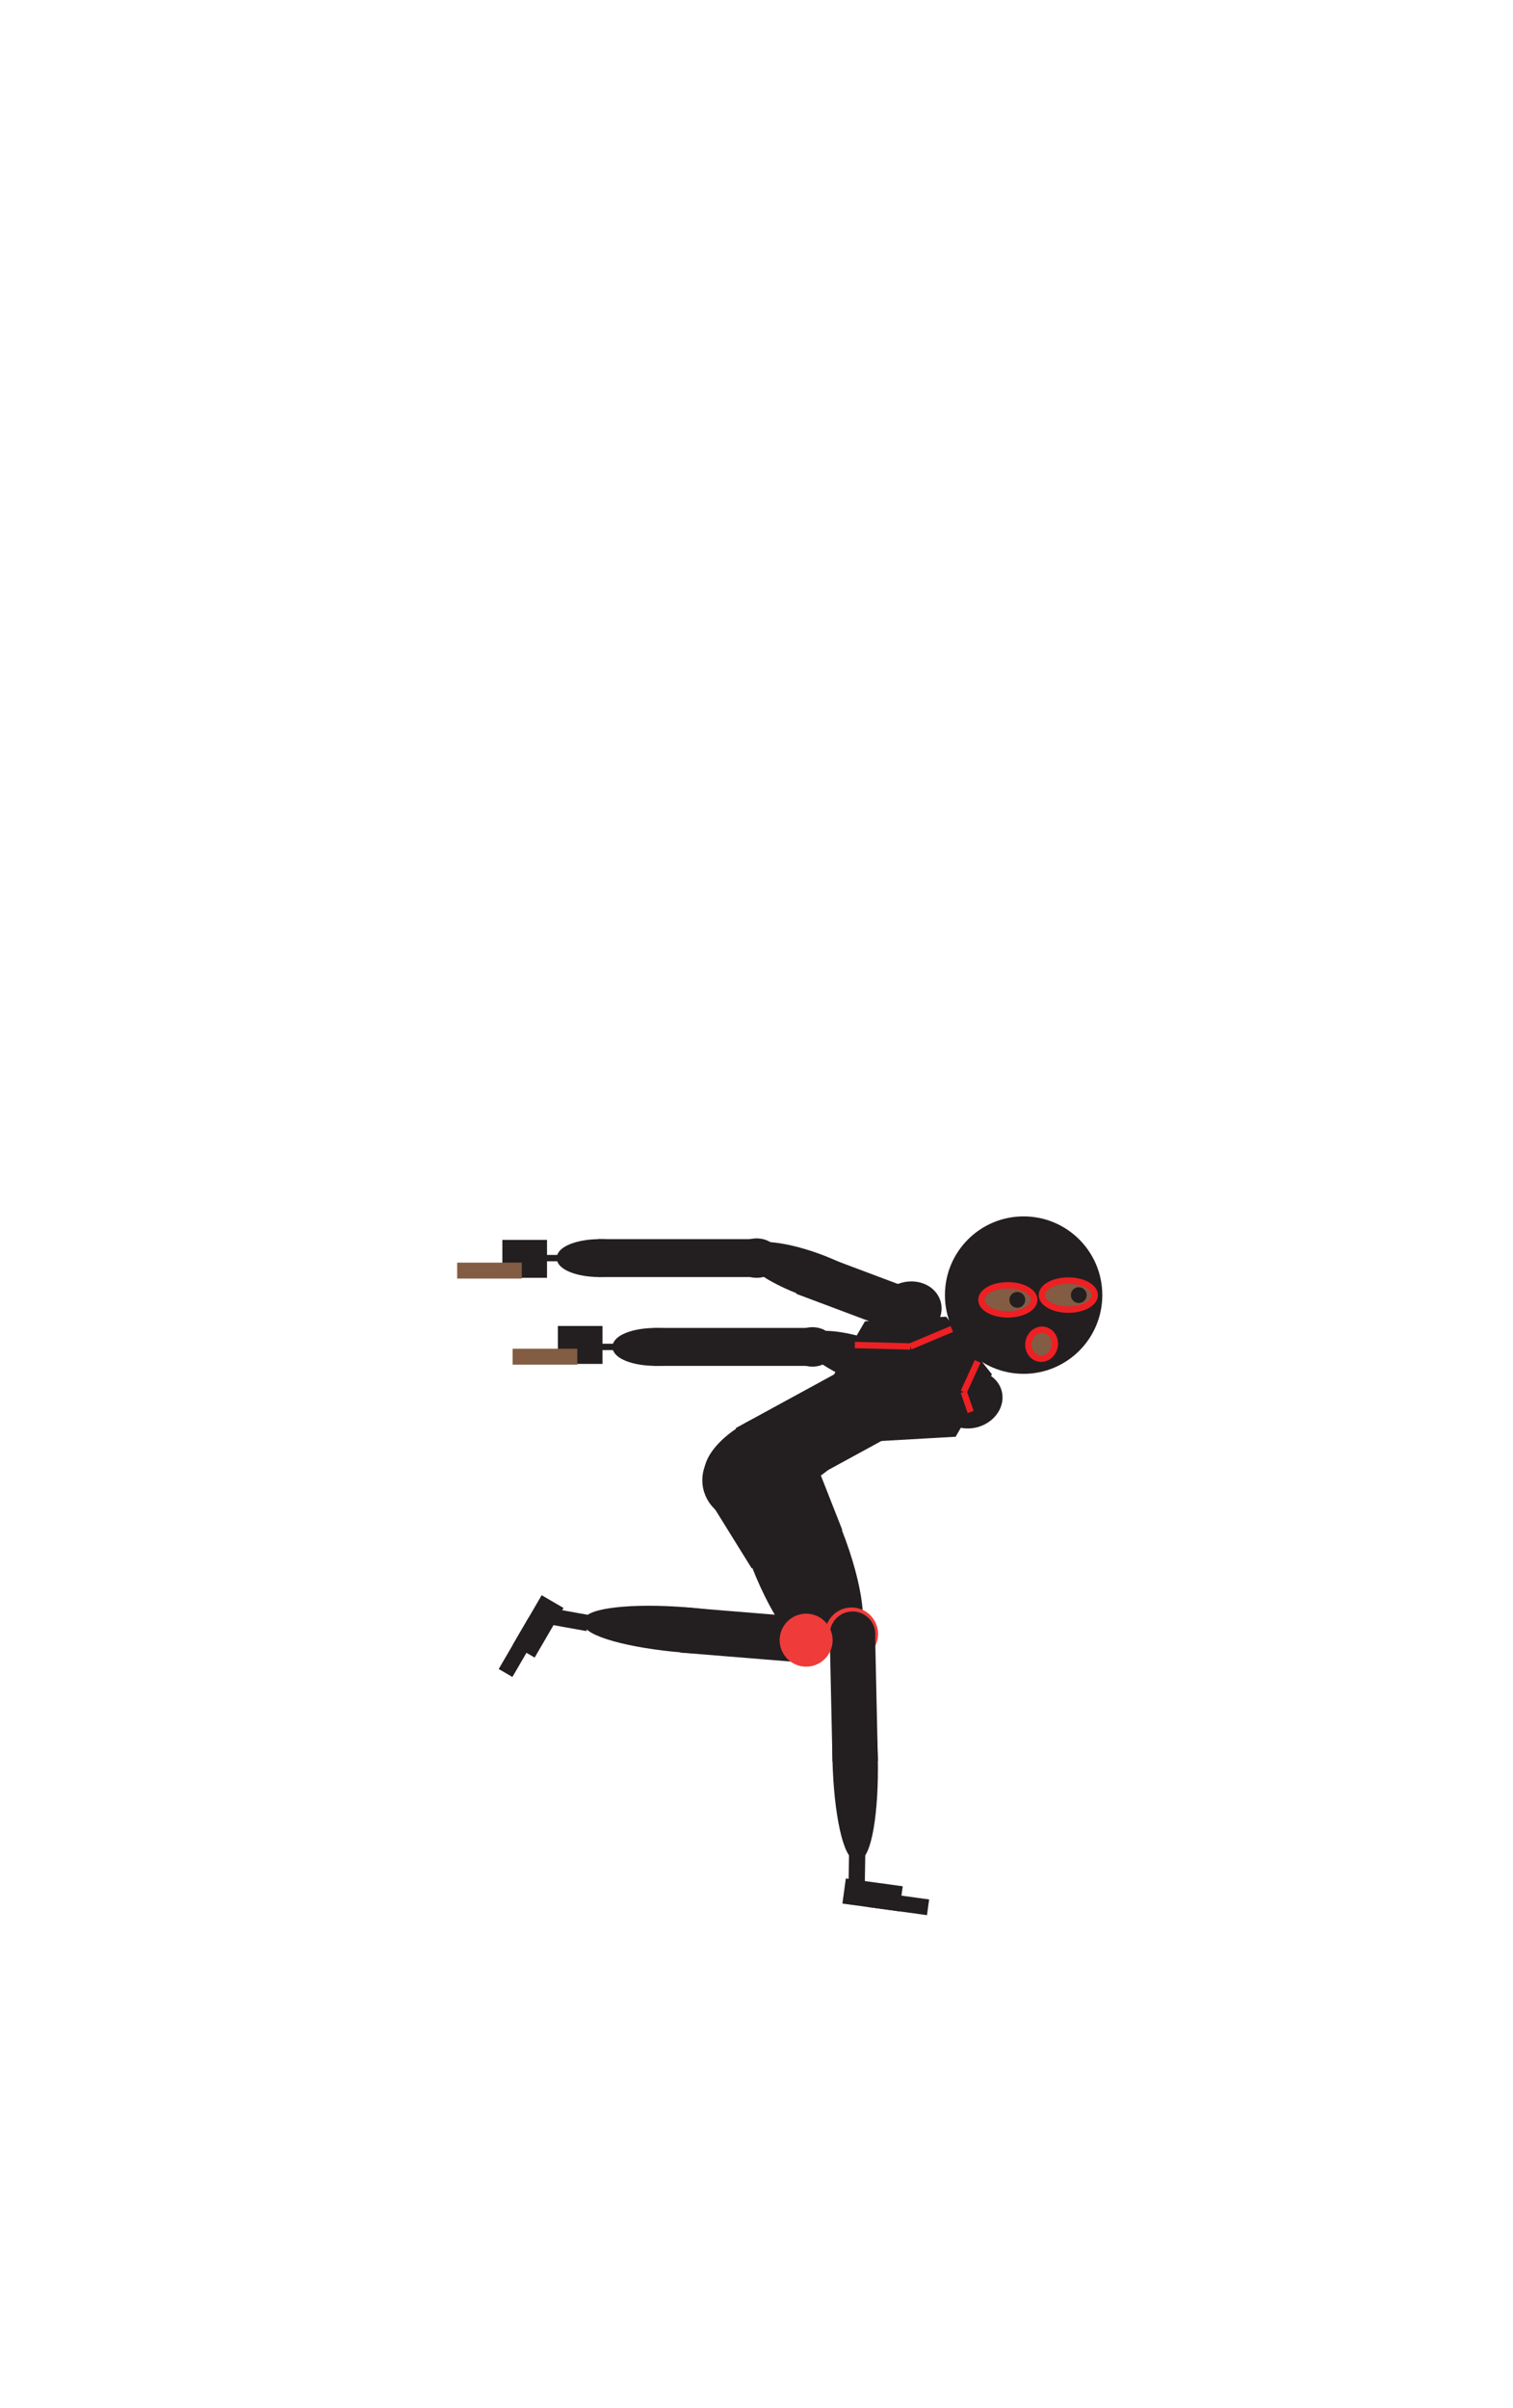 <?xml version="1.0" encoding="utf-8"?>
<!-- Generator: Adobe Illustrator 26.5.1, SVG Export Plug-In . SVG Version: 6.00 Build 0)  -->
<svg version="1.1" id="running2" xmlns="http://www.w3.org/2000/svg" xmlns:xlink="http://www.w3.org/1999/xlink" x="0px" y="0px"
	 viewBox="0 0 237.6 378" style="enable-background:new 0 0 237.6 378;" xml:space="preserve">
<g>
	<circle style="fill:#231F20;stroke:#231F20;stroke-miterlimit:10;" cx="160.747" cy="203.288" r="11.857"/>
	<ellipse style="fill:#825C43;stroke:#ED2024;stroke-miterlimit:10;" cx="167.766" cy="203.288" rx="4.149" ry="2.282"/>
	
		<ellipse transform="matrix(0.177 -0.984 0.984 0.177 -72.95 334.651)" style="fill:#825C43;stroke:#ED2024;stroke-width:1;stroke-miterlimit:10;" cx="163.607" cy="210.941" rx="2.282" ry="2.074"/>
	<ellipse style="fill:#825C43;stroke:#ED2024;stroke-miterlimit:10;" cx="158.269" cy="204.032" rx="4.149" ry="2.282"/>
</g>
<circle style="fill:#231F20;stroke:#231F20;stroke-miterlimit:10;" cx="169.41" cy="203.288" r="0.744"/>
<circle style="fill:#231F20;stroke:#231F20;stroke-miterlimit:10;" cx="159.757" cy="204.032" r="0.744"/>
<g>
	<g>
		
			<ellipse transform="matrix(0.94 -0.341 0.341 0.94 -75.44 56.048)" style="fill:#231F20;stroke:#231F20;stroke-width:1;stroke-miterlimit:10;" cx="121.939" cy="242.922" rx="4.291" ry="16.598"/>
		<line style="fill:none;stroke:#231F20;stroke-miterlimit:10;" x1="125.965" y1="241.461" x2="122.163" y2="230.999"/>
	</g>
	<circle style="fill:#231F20;stroke:#231F20;stroke-miterlimit:10;" cx="116.539" cy="232.342" r="5.747"/>
	<line style="fill:none;stroke:#231F20;stroke-miterlimit:10;" x1="118.476" y1="245.923" x2="111.015" y2="233.908"/>
	
		<ellipse transform="matrix(0.82 -0.572 0.572 0.82 -116.489 110.104)" style="fill:#231F20;stroke:#231F20;stroke-width:1;stroke-miterlimit:10;" cx="116.836" cy="240.285" rx="1.405" ry="3.821"/>
</g>
<g>
	
		<ellipse transform="matrix(0.963 -0.271 0.271 0.963 -53.806 49.481)" style="fill:#231F20;stroke:#231F20;stroke-width:1;stroke-miterlimit:10;" cx="152.272" cy="219.575" rx="4.643" ry="4.005"/>
	
		<ellipse transform="matrix(0.34 -0.941 0.941 0.34 -111.041 269.975)" style="fill:#231F20;stroke:#231F20;stroke-width:1;stroke-miterlimit:10;" cx="136.797" cy="214.088" rx="3.026" ry="10.792"/>
	<polygon style="fill:#231F20;stroke:#231F20;stroke-miterlimit:10;" points="135.309,216.777 148.332,221.67 
		151.293,216.312 138.271,211.419 	"/>
</g>
<g>
	<ellipse style="fill:#231F20;stroke:#231F20;stroke-miterlimit:10;" cx="127.581" cy="211.419" rx="3.148" ry="2.595"/>
	<g>
		<ellipse style="fill:#231F20;stroke:#231F20;stroke-miterlimit:10;" cx="102.942" cy="211.419" rx="6.265" ry="2.476"/>
		<line style="fill:none;stroke:#231F20;stroke-miterlimit:10;" x1="94.156" y1="211.419" x2="101.856" y2="211.419"/>
		<rect x="103.156" y="208.941" style="fill:#231F20;stroke:#231F20;stroke-miterlimit:10;" width="24.46" height="4.955"/>
	</g>
</g>
<g>
	<g>
		<g>
			<g>
				<polygon style="fill:#231F20;stroke:#231F20;stroke-miterlimit:10;" points="123.493,233.753 116.27,224.334 
					140.076,211.349 147.299,220.769 				"/>
				<polygon style="fill:#231F20;stroke:#231F20;stroke-miterlimit:10;" points="137.557,225.731 130.735,217.154 
					136.131,207.883 148.349,207.189 155.171,215.766 149.775,225.036 				"/>
			</g>
			
				<ellipse transform="matrix(0.928 -0.374 0.374 0.928 -76.347 62.073)" style="fill:#231F20;stroke:#231F20;stroke-width:1;stroke-miterlimit:10;" cx="121.961" cy="227.994" rx="11.662" ry="5.898"/>
		</g>
		<line style="fill:none;stroke:#ED2024;stroke-miterlimit:10;" x1="153.525" y1="213.696" x2="151.341" y2="218.488"/>
		<line style="fill:none;stroke:#ED2024;stroke-miterlimit:10;" x1="151.341" y1="218.488" x2="152.433" y2="221.638"/>
	</g>
	<line style="fill:none;stroke:#ED2024;stroke-miterlimit:10;" x1="149.475" y1="208.605" x2="142.953" y2="211.349"/>
	<line style="fill:none;stroke:#ED2024;stroke-miterlimit:10;" x1="134.247" y1="211.12" x2="142.953" y2="211.349"/>
</g>
<g>
	
		<ellipse transform="matrix(0.081 -0.997 0.997 0.081 -156.332 342.361)" style="fill:#231F20;stroke:#231F20;stroke-width:1;stroke-miterlimit:10;" cx="107.565" cy="255.991" rx="3.063" ry="15.608"/>
	
		<rect x="113.998" y="247.266" transform="matrix(0.081 -0.997 0.997 0.081 -148.411 352.565)" style="fill:#231F20;stroke:#231F20;stroke-width:1;stroke-miterlimit:10;" width="6.125" height="19.059"/>
</g>
<rect x="88.941" y="252.037" transform="matrix(0.177 -0.984 0.984 0.177 -176.391 297.572)" style="fill:#231F20;stroke:#231F20;stroke-width:1;stroke-miterlimit:10;" width="1.553" height="4.42"/>
<g>
	
		<rect x="80.578" y="253.776" transform="matrix(0.503 -0.864 0.864 0.503 -178.583 199.974)" style="fill:#231F20;stroke:#231F20;stroke-width:1;stroke-miterlimit:10;" width="8.015" height="2.975"/>
	
		<rect x="77.633" y="257.774" transform="matrix(0.503 -0.864 0.864 0.503 -182.764 199.211)" style="fill:#231F20;stroke:#231F20;stroke-width:1;stroke-miterlimit:10;" width="8.396" height="1.488"/>
</g>
<g>
	<g>
		
			<ellipse transform="matrix(0.931 -0.365 0.365 0.931 -79.534 63.406)" style="fill:#231F20;stroke:#231F20;stroke-width:1;stroke-miterlimit:10;" cx="127.823" cy="241.919" rx="4.291" ry="16.598"/>
		<line style="fill:none;stroke:#231F20;stroke-miterlimit:10;" x1="131.811" y1="240.345" x2="127.734" y2="229.987"/>
	</g>
	<circle style="fill:#231F20;stroke:#231F20;stroke-miterlimit:10;" cx="122.148" cy="231.479" r="5.747"/>
	<line style="fill:none;stroke:#231F20;stroke-miterlimit:10;" x1="124.443" y1="245.003" x2="116.667" y2="233.19"/>
	
		<ellipse transform="matrix(0.805 -0.594 0.594 0.805 -118.193 119.599)" style="fill:#231F20;stroke:#231F20;stroke-width:1;stroke-miterlimit:10;" cx="122.65" cy="239.409" rx="1.405" ry="3.821"/>
</g>
<circle style="fill:#EF3B39;stroke:#EF3B39;stroke-miterlimit:10;" cx="133.731" cy="256.479" r="3.66"/>
<g>
	<g>
		
			<ellipse transform="matrix(1 -0.022 0.022 1 -6.099 3.054)" style="fill:#231F20;stroke:#231F20;stroke-width:1;stroke-miterlimit:10;" cx="134.317" cy="275.859" rx="3.063" ry="15.608"/>
		
			<rect x="131.042" y="256.802" transform="matrix(1 -0.022 0.022 1 -5.887 3.047)" style="fill:#231F20;stroke:#231F20;stroke-width:1;stroke-miterlimit:10;" width="6.126" height="19.059"/>
	</g>
	<circle style="fill:#231F20;stroke:#231F20;stroke-miterlimit:10;" cx="133.886" cy="256.518" r="3.072"/>
</g>
<circle style="fill:#EF3B39;stroke:#EF3B39;stroke-miterlimit:10;" cx="126.595" cy="257.451" r="3.66"/>
<rect x="132.307" y="292.702" transform="matrix(0.016 -1 1 0.016 -161.064 423.312)" style="fill:#231F20;stroke:#231F20;stroke-width:1;stroke-miterlimit:10;" width="4.42" height="1.553"/>
<g>
	
		<rect x="135.444" y="293.438" transform="matrix(0.136 -0.991 0.991 0.136 -176.364 392.683)" style="fill:#231F20;stroke:#231F20;stroke-width:1;stroke-miterlimit:10;" width="2.975" height="8.015"/>
	
		<rect x="140.246" y="294.555" transform="matrix(0.136 -0.991 0.991 0.136 -174.153 397.833)" style="fill:#231F20;stroke:#231F20;stroke-width:1;stroke-miterlimit:10;" width="1.488" height="8.396"/>
</g>
<g>
	
		<ellipse transform="matrix(0.963 -0.271 0.271 0.963 -50.379 46.366)" style="fill:#231F20;stroke:#231F20;stroke-width:1;stroke-miterlimit:10;" cx="142.705" cy="205.61" rx="4.643" ry="4.005"/>
	
		<ellipse transform="matrix(0.34 -0.941 0.941 0.34 -104.224 251.76)" style="fill:#231F20;stroke:#231F20;stroke-width:1;stroke-miterlimit:10;" cx="127.23" cy="200.124" rx="3.026" ry="10.792"/>
	<polygon style="fill:#231F20;stroke:#231F20;stroke-miterlimit:10;" points="125.742,202.813 138.765,207.705 
		141.727,202.347 128.704,197.455 	"/>
</g>
<g>
	<ellipse style="fill:#231F20;stroke:#231F20;stroke-miterlimit:10;" cx="118.827" cy="197.48" rx="3.148" ry="2.595"/>
	<g>
		<ellipse style="fill:#231F20;stroke:#231F20;stroke-miterlimit:10;" cx="94.188" cy="197.48" rx="6.265" ry="2.476"/>
		<line style="fill:none;stroke:#231F20;stroke-miterlimit:10;" x1="85.402" y1="197.48" x2="93.102" y2="197.48"/>
		<rect x="94.402" y="195.002" style="fill:#231F20;stroke:#231F20;stroke-miterlimit:10;" width="24.46" height="4.955"/>
	</g>
</g>
<g>
	<rect x="79.391" y="195.12" style="fill:#231F20;stroke:#231F20;stroke-miterlimit:10;" width="6.011" height="4.955"/>
	<rect x="71.793" y="198.191" style="fill:#825C43;" width="10.15" height="2.501"/>
</g>
<g>
	<rect x="88.106" y="208.633" style="fill:#231F20;stroke:#231F20;stroke-miterlimit:10;" width="6.011" height="4.955"/>
	<rect x="80.507" y="211.704" style="fill:#825C43;" width="10.15" height="2.501"/>
</g>
</svg>

